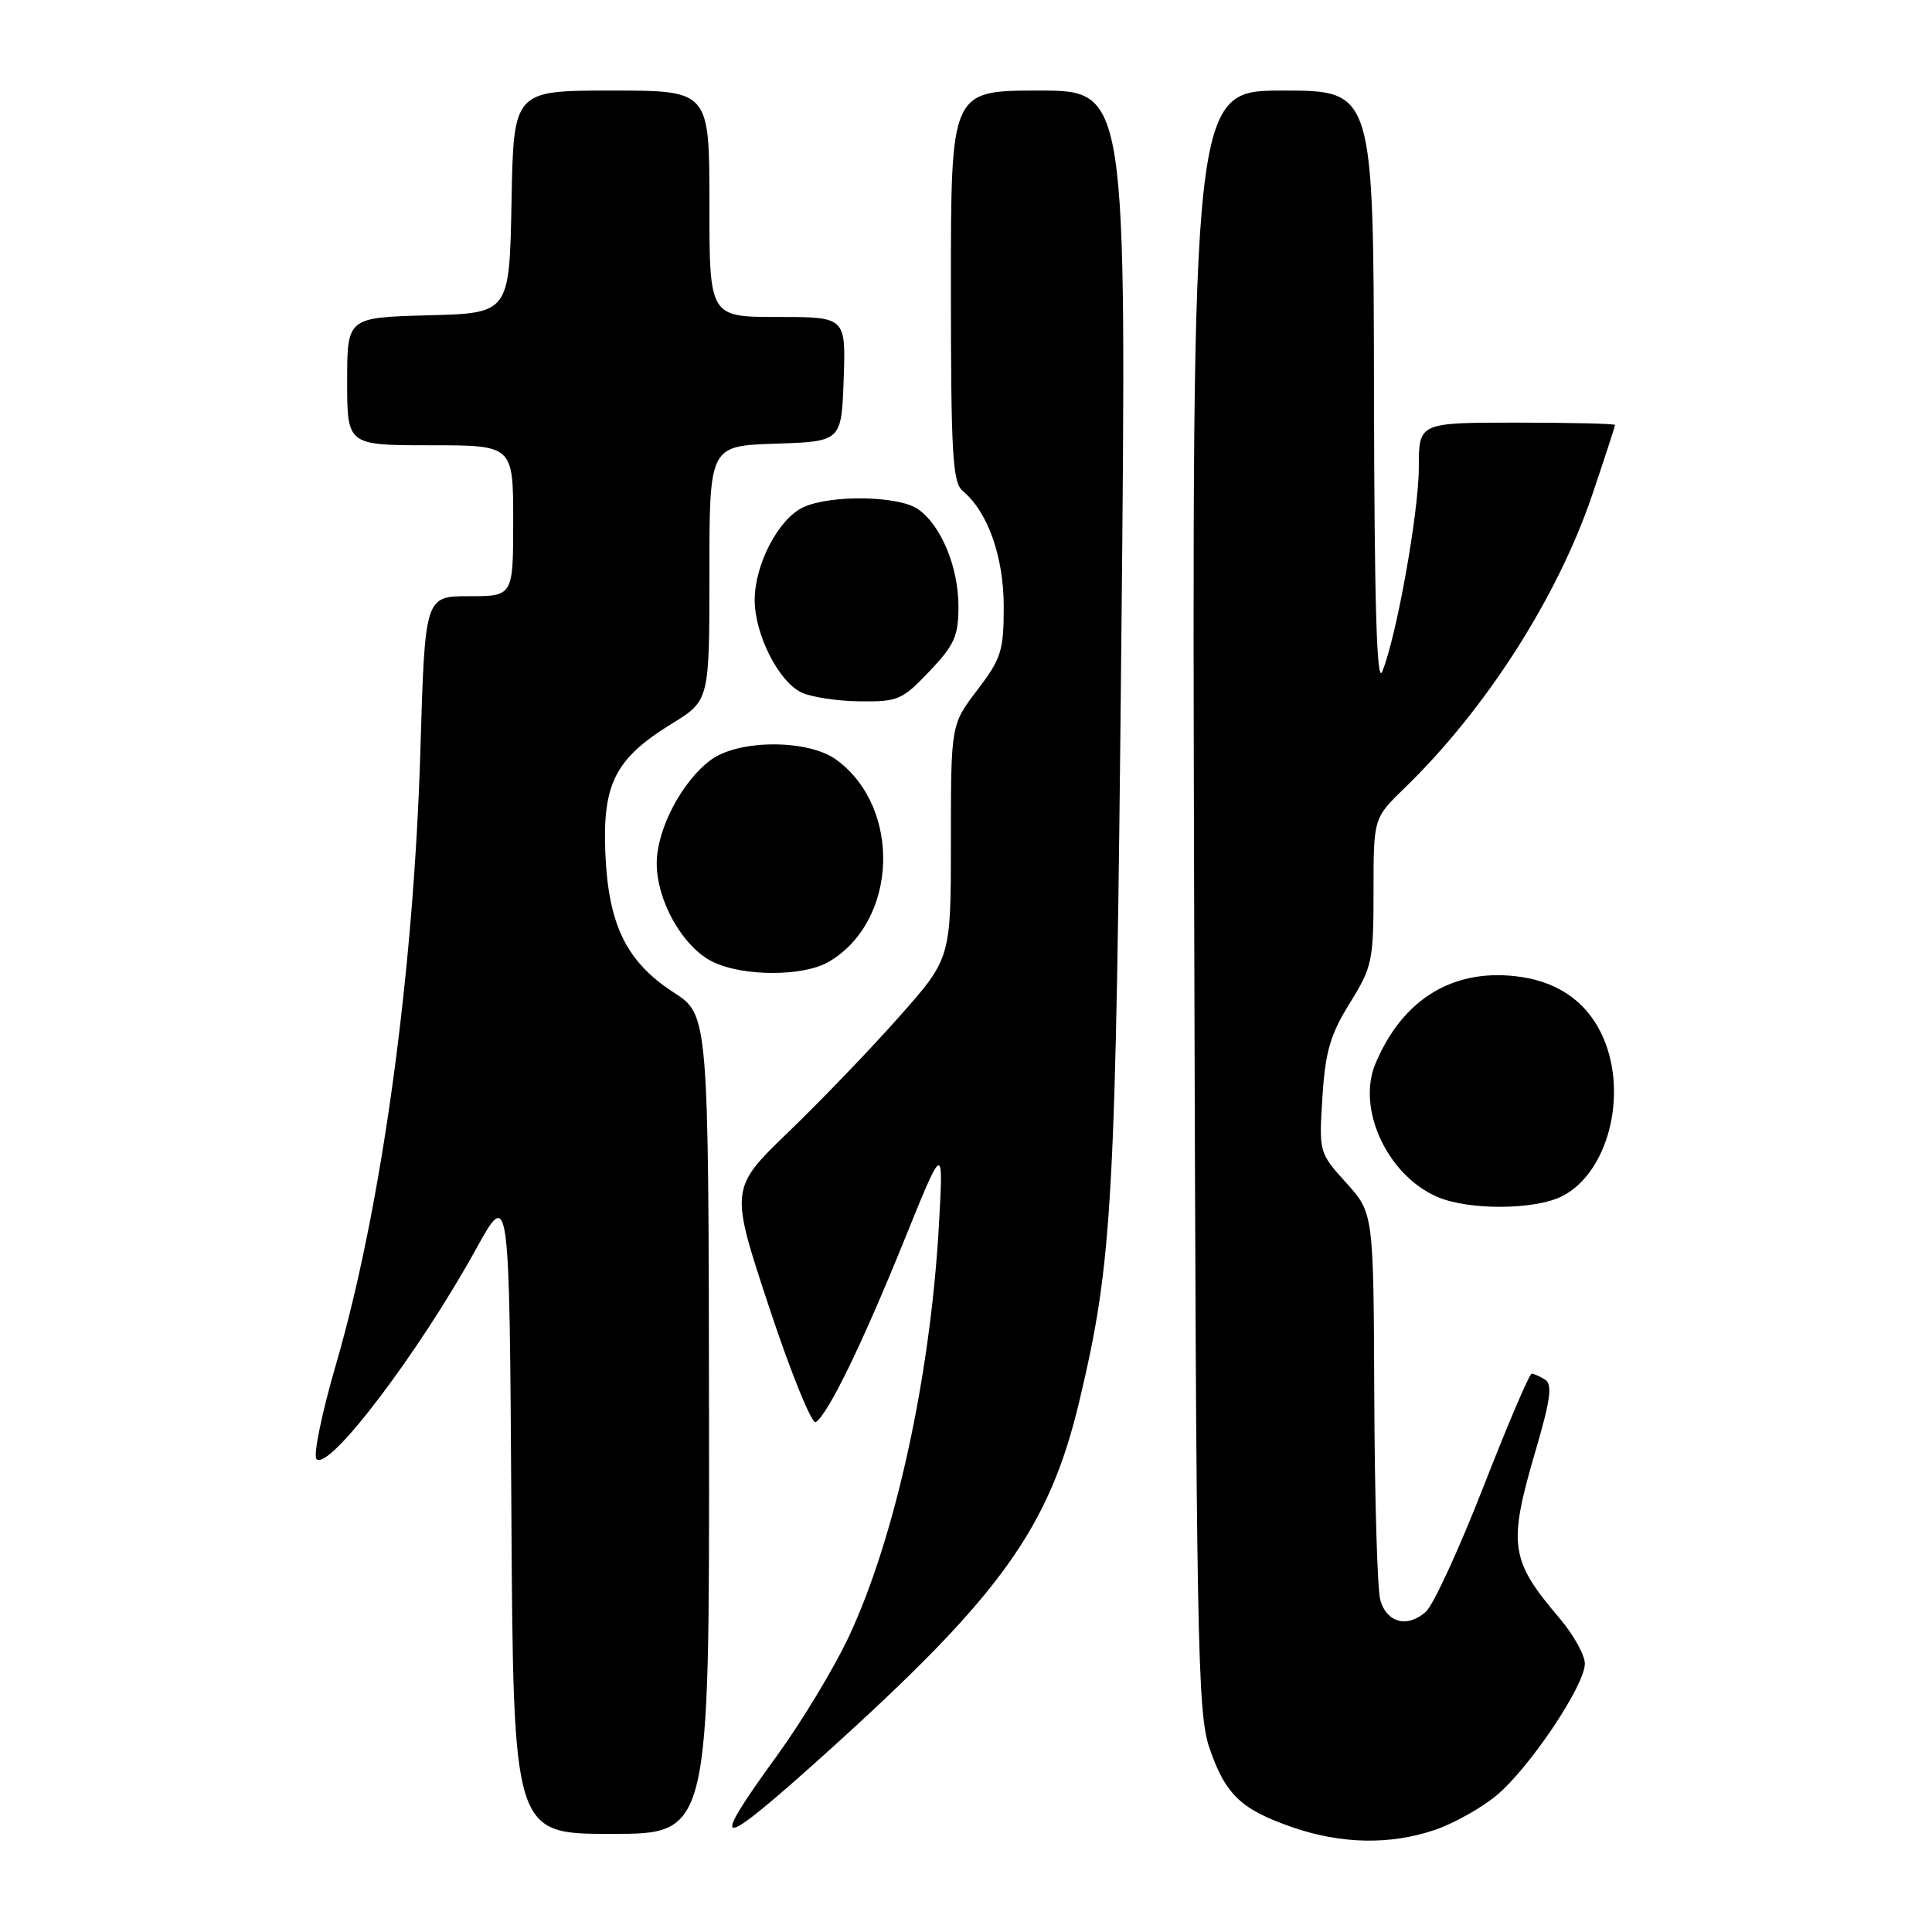 <?xml version="1.0" encoding="UTF-8" standalone="no"?>
<!DOCTYPE svg PUBLIC "-//W3C//DTD SVG 1.1//EN" "http://www.w3.org/Graphics/SVG/1.1/DTD/svg11.dtd" >
<svg xmlns="http://www.w3.org/2000/svg" xmlns:xlink="http://www.w3.org/1999/xlink" version="1.1" viewBox="0 0 256 256">
 <g >
 <path fill="currentColor"
d=" M 190.13 242.47 C 192.59 241.63 196.24 239.60 198.24 237.95 C 202.60 234.36 210.00 223.34 210.00 220.44 C 210.00 219.30 208.49 216.59 206.65 214.43 C 200.06 206.68 199.79 204.76 203.52 192.06 C 205.44 185.51 205.72 183.44 204.75 182.82 C 204.06 182.39 203.26 182.02 202.96 182.02 C 202.66 182.01 199.79 188.73 196.58 196.96 C 193.37 205.18 189.94 212.65 188.95 213.55 C 186.52 215.75 183.74 215.04 182.89 211.99 C 182.51 210.62 182.15 198.53 182.10 185.12 C 182.00 160.74 182.00 160.74 178.38 156.73 C 174.78 152.75 174.76 152.68 175.23 145.36 C 175.61 139.34 176.27 137.08 178.85 132.93 C 181.82 128.16 182.00 127.31 182.00 118.14 C 182.00 108.41 182.00 108.41 186.08 104.45 C 196.86 94.02 206.40 79.11 211.00 65.51 C 212.65 60.62 214.00 56.48 214.00 56.31 C 214.00 56.14 208.15 56.00 201.00 56.00 C 188.00 56.00 188.00 56.00 188.00 61.90 C 188.00 67.88 185.04 84.40 183.15 89.00 C 182.42 90.78 182.11 79.98 182.06 51.75 C 182.00 12.00 182.00 12.00 169.97 12.00 C 157.94 12.00 157.94 12.00 158.23 119.25 C 158.50 217.78 158.66 226.91 160.25 231.59 C 162.36 237.78 164.43 239.76 171.25 242.12 C 177.72 244.36 184.24 244.48 190.13 242.47 Z  M 93.95 188.75 C 93.89 134.50 93.89 134.50 89.26 131.50 C 83.00 127.44 80.60 122.54 80.21 113.00 C 79.83 103.84 81.55 100.49 88.99 95.91 C 94.00 92.83 94.00 92.83 94.00 75.95 C 94.00 59.08 94.00 59.08 102.75 58.79 C 111.50 58.50 111.50 58.50 111.79 50.25 C 112.08 42.00 112.08 42.00 103.04 42.00 C 94.00 42.00 94.00 42.00 94.00 27.00 C 94.00 12.00 94.00 12.00 81.03 12.00 C 68.05 12.00 68.05 12.00 67.78 26.75 C 67.50 41.50 67.50 41.50 56.75 41.78 C 46.00 42.07 46.00 42.07 46.00 50.53 C 46.00 59.00 46.00 59.00 57.00 59.00 C 68.00 59.00 68.00 59.00 68.00 69.00 C 68.00 79.00 68.00 79.00 62.15 79.00 C 56.31 79.00 56.31 79.00 55.71 99.25 C 54.82 129.04 50.58 159.95 44.52 180.79 C 42.64 187.23 41.48 192.88 41.94 193.34 C 43.57 194.97 55.44 179.33 63.08 165.50 C 67.50 157.50 67.50 157.50 67.76 200.25 C 68.02 243.00 68.02 243.00 81.01 243.00 C 94.00 243.00 94.00 243.00 93.95 188.75 Z  M 109.60 232.16 C 132.61 211.41 139.03 202.47 143.03 185.61 C 147.44 167.03 147.85 159.61 148.59 84.25 C 149.30 12.00 149.30 12.00 137.65 12.00 C 126.00 12.00 126.00 12.00 126.00 37.88 C 126.00 60.19 126.22 63.93 127.57 65.06 C 130.89 67.81 133.00 73.78 133.00 80.38 C 133.00 86.23 132.67 87.28 129.50 91.43 C 126.00 96.02 126.00 96.02 126.00 111.50 C 126.00 126.99 126.00 126.99 119.13 134.74 C 115.35 139.01 108.76 145.87 104.48 149.99 C 96.71 157.49 96.71 157.49 101.93 173.26 C 104.80 181.93 107.58 188.76 108.09 188.44 C 109.69 187.45 114.24 178.11 119.75 164.50 C 125.01 151.50 125.01 151.50 124.43 162.00 C 123.33 182.29 118.61 203.86 112.41 217.00 C 110.46 221.12 106.20 228.18 102.93 232.67 C 93.62 245.49 94.93 245.39 109.60 232.16 Z  M 207.04 158.48 C 213.01 155.39 215.68 145.28 212.53 137.71 C 210.59 133.08 206.85 130.25 201.61 129.46 C 192.79 128.14 185.90 132.23 182.25 140.95 C 179.75 146.92 183.82 155.71 190.42 158.58 C 194.59 160.40 203.44 160.34 207.04 158.48 Z  M 109.86 127.42 C 118.97 122.04 119.51 107.02 110.82 100.67 C 107.08 97.94 97.88 97.96 94.18 100.70 C 90.35 103.54 87.04 109.86 87.02 114.36 C 87.00 119.35 90.47 125.48 94.41 127.43 C 98.44 129.42 106.48 129.42 109.86 127.42 Z  M 123.15 88.96 C 126.46 85.48 127.00 84.28 127.00 80.36 C 127.00 75.14 124.70 69.60 121.65 67.47 C 119.11 65.69 110.13 65.53 106.47 67.20 C 103.19 68.69 100.00 74.76 100.00 79.50 C 100.00 84.04 103.15 90.29 106.18 91.75 C 107.45 92.36 110.93 92.90 113.90 92.93 C 118.96 93.00 119.56 92.74 123.15 88.96 Z "/>
</g>
</svg>